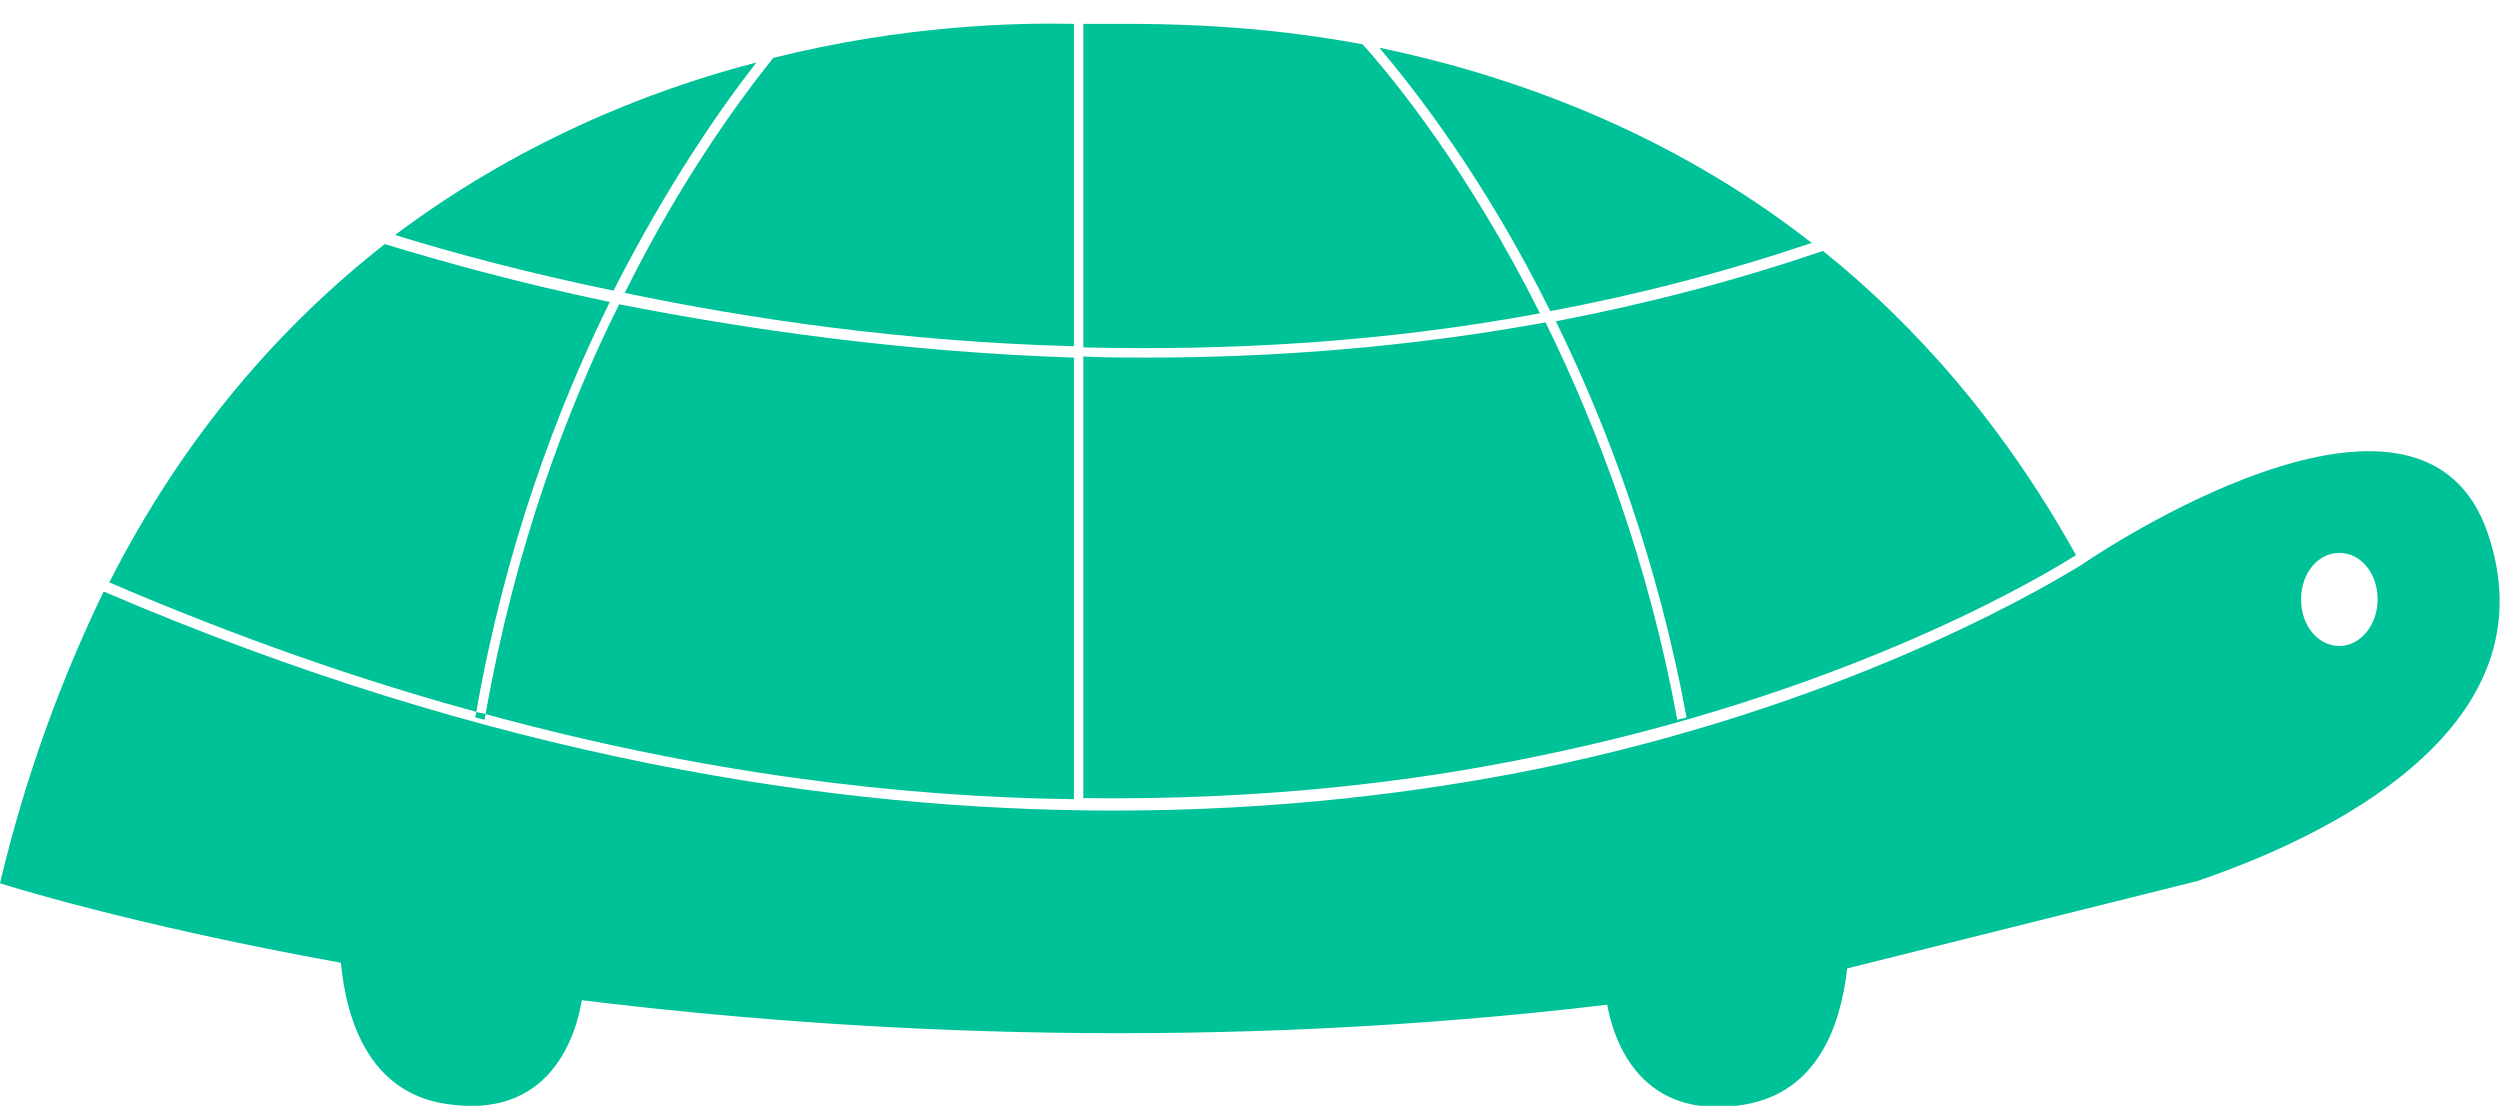 <svg width="52" height="23" viewBox="0 0 52 23" fill="none" xmlns="http://www.w3.org/2000/svg">
<path d="M22.338 7.438C18.764 7.32 15.52 6.848 12.879 6.329C11.771 8.548 10.703 11.429 10.101 14.853C14.588 16.081 18.706 16.577 22.338 16.624V7.438ZM22.338 7.202V0.496C21.134 0.472 18.823 0.52 16.084 1.204C15.404 2.054 14.18 3.707 12.995 6.092C15.598 6.636 18.803 7.108 22.338 7.202ZM15.734 1.299C13.364 1.913 10.703 3.023 8.217 4.888C9.363 5.242 10.917 5.667 12.762 6.045C13.889 3.825 15.015 2.22 15.734 1.299ZM12.684 6.281C10.761 5.88 9.168 5.431 8.003 5.077C5.866 6.754 3.846 9.021 2.273 12.114C4.914 13.248 7.479 14.145 9.907 14.806C10.509 11.382 11.577 8.525 12.684 6.281ZM10.081 14.971C10.081 14.924 10.101 14.877 10.101 14.853C10.043 14.83 9.965 14.83 9.907 14.806C9.907 14.853 9.887 14.877 9.887 14.924L10.081 14.971ZM28.341 0.921C26.049 0.496 24.165 0.496 23.212 0.496C22.921 0.496 22.937 0.496 22.867 0.496C22.692 0.496 22.572 0.496 22.533 0.496V7.226C25.524 7.297 28.729 7.131 32.031 6.517C30.555 3.566 29.001 1.653 28.341 0.921ZM28.69 0.992C29.448 1.889 30.885 3.731 32.245 6.47C34.032 6.14 35.858 5.667 37.684 5.053C34.693 2.716 31.41 1.559 28.69 0.992ZM37.917 5.219C36.052 5.856 34.207 6.329 32.362 6.683C33.449 8.902 34.479 11.665 35.081 14.924L34.887 14.971C34.285 11.689 33.236 8.926 32.148 6.706C29.293 7.226 26.495 7.438 23.854 7.438C23.407 7.438 22.98 7.438 22.533 7.415V16.601C26.223 16.648 29.39 16.27 31.992 15.727C38.111 14.475 42.093 12.232 43.181 11.547C41.685 8.855 39.859 6.777 37.917 5.219ZM51.748 11.099C50.427 7.179 44.211 11.122 43.278 11.76C43.298 11.807 43.259 11.713 43.278 11.76C42.191 12.421 38.189 14.711 32.012 15.987C29.564 16.483 26.593 16.86 23.174 16.86C17.327 16.86 10.179 15.751 2.156 12.303C1.301 14.074 0.544 16.081 0 18.372C0 18.372 2.642 19.222 7.09 20.025C7.207 21.253 7.692 22.693 9.227 22.953C11.461 23.331 11.985 21.512 12.102 20.804C17.871 21.512 25.291 21.867 33.43 20.898C33.566 21.654 34.129 23.331 36.285 22.976C37.8 22.717 38.286 21.347 38.422 20.143L45.706 18.325C49.028 17.191 53.029 14.877 51.748 11.099ZM48.659 13.436C48.212 13.436 47.862 13.011 47.862 12.468C47.862 11.925 48.212 11.5 48.659 11.5C49.106 11.5 49.455 11.925 49.455 12.468C49.455 12.988 49.106 13.436 48.659 13.436Z" fill="#00C298"/>
</svg>
